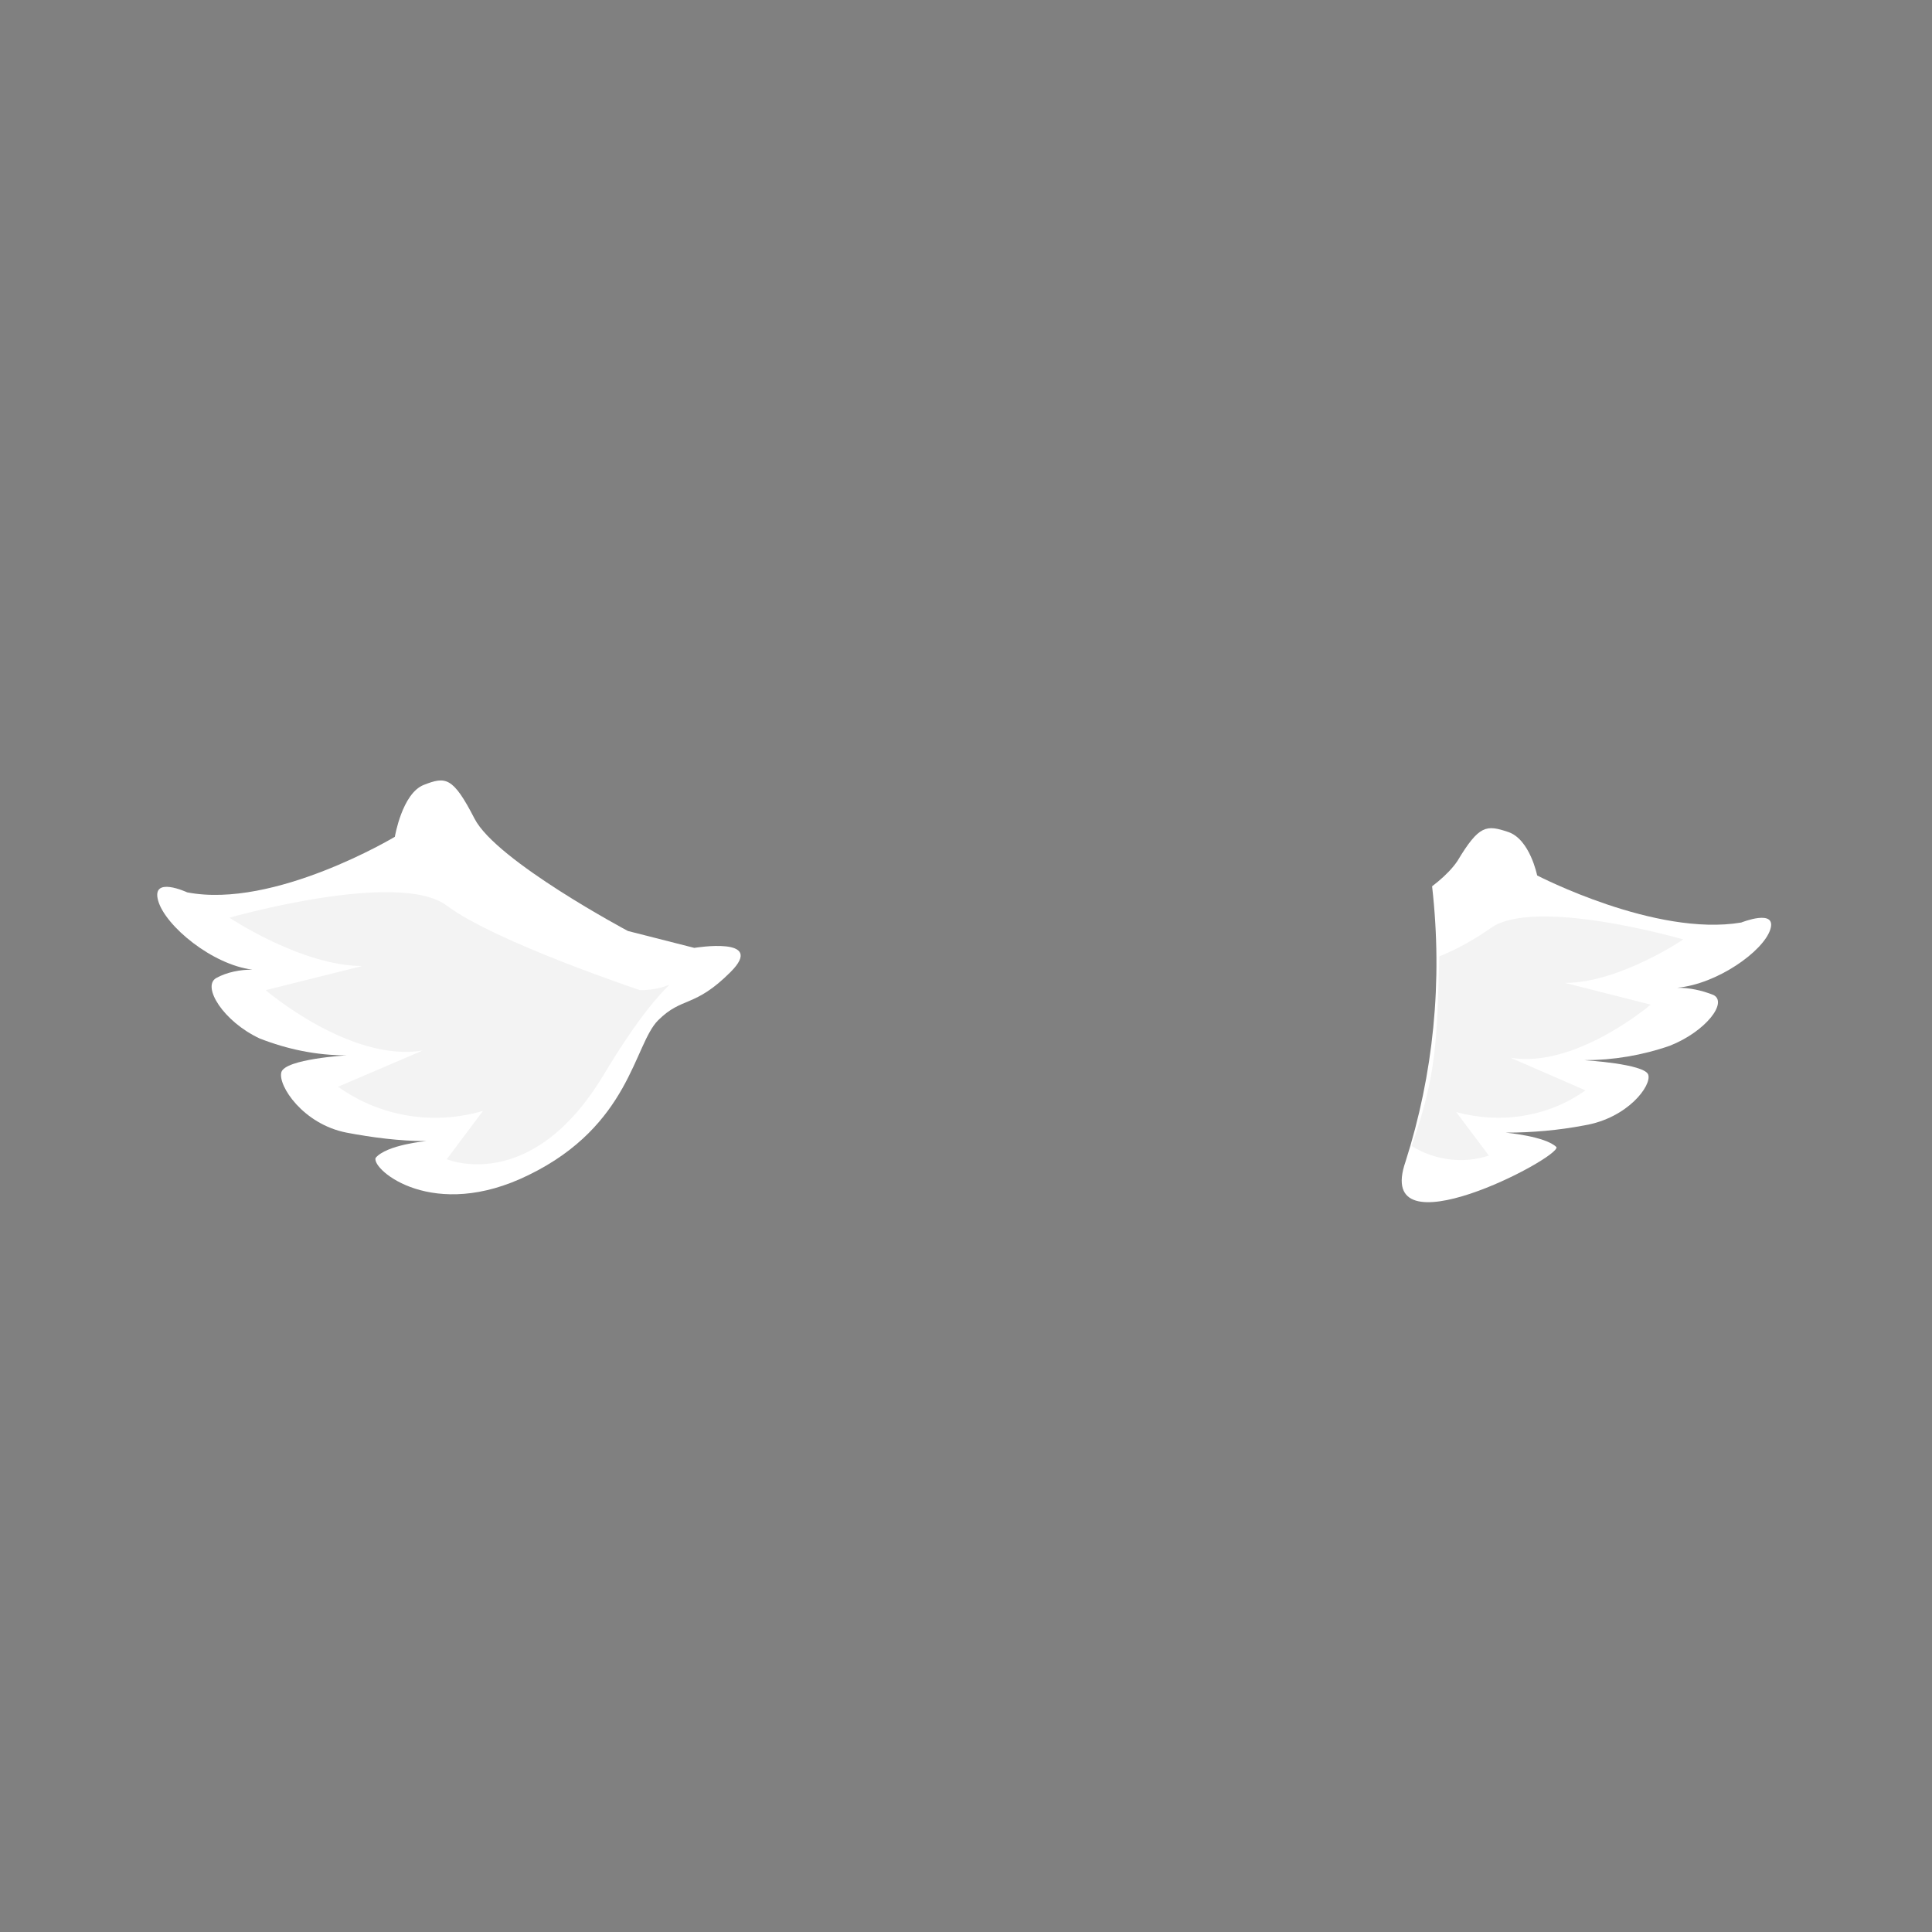 <?xml version="1.0" encoding="utf-8"?>
<!-- Generator: Adobe Illustrator 22.0.1, SVG Export Plug-In . SVG Version: 6.00 Build 0)  -->
<svg version="1.1" id="Layer_1" xmlns="http://www.w3.org/2000/svg" xmlns:xlink="http://www.w3.org/1999/xlink" x="0px" y="0px"
	 viewBox="0 0 160 160" style="enable-background:new 0 0 160 160;" xml:space="preserve">
<rect x="0" y="0" width="160" height="160" fill="#808080" stroke="none"/>
<style type="text/css">
	.st0{fill:#FFFFFF;}
	.st1{opacity:5.000000e-02;}
</style>
<title>Artboard 42 copy 208</title>
<path class="st0" d="M116.4,96.2c-2.7,7.8,12.8-0.3,12.5-1.2c-0.9-0.9-4.2-1.2-4.2-1.2c2.2,0,4.4-0.2,6.5-0.6
	c3.6-0.6,5.6-3.3,5.3-4.2s-5.3-1.2-5.3-1.2c2.4,0,4.8-0.4,7.1-1.2c3-1.2,4.8-3.6,3.6-4.2c-1-0.4-2-0.6-3-0.6c3.3-0.3,7.1-3,7.7-4.8
	s-2.4-0.6-2.4-0.6c-7.1,1.2-16.9-3.9-16.9-3.9s-0.6-3-2.4-3.6s-2.4-0.6-4.2,2.4c-0.4,0.6-1,1.2-1.6,1.7l-0.5,0.4
	C119.5,81.3,118.7,89,116.4,96.2z"/>
<path class="st0" d="M43.8,97.3c-7.9,3.9-13-0.4-12.7-1.4c0.9-1.1,4.2-1.4,4.2-1.4c-2.2,0-4.5-0.3-6.6-0.7c-3.6-0.7-5.7-3.9-5.4-5
	s5.4-1.4,5.4-1.4c-2.5,0-4.9-0.5-7.2-1.4c-3-1.4-4.8-4.3-3.6-5c0.9-0.5,2-0.7,3-0.7c-3.3-0.4-7.2-3.6-7.8-5.7s2.4-0.7,2.4-0.7
	c7.2,1.4,17.2-4.6,17.2-4.6s0.6-3.6,2.4-4.3s2.4-0.7,4.2,2.8S52,77.1,52,77.1l5.5,1.4c0,0,6-1,3,2s-4,2-6,4S52.2,93.2,43.8,97.3z"/>
<g class="st1">
	<path d="M53,82c0,0-12-4-16-7s-18,1-18,1s6,4,11,4l-8,2c0,0,7,6,13,5l-7,3c3.5,2.5,7.9,3.2,12,2l-3,4c0,0,7,3,13-7S57,82,53,82z"/>
</g>
<g class="st1">
	<path d="M119.2,79.2c1.5-0.6,2.9-1.4,4.2-2.3c3.6-2.7,16,0.9,16,0.9s-5.3,3.6-9.8,3.6l7.1,1.8c0,0-6.2,5.3-11.6,4.4l6.2,2.7
		c-3.1,2.2-7,2.8-10.7,1.8l2.7,3.6c-2.1,0.7-4.5,0.4-6.4-0.8C119,89,119,86,119.2,79.2z"/>
</g>
</svg>
